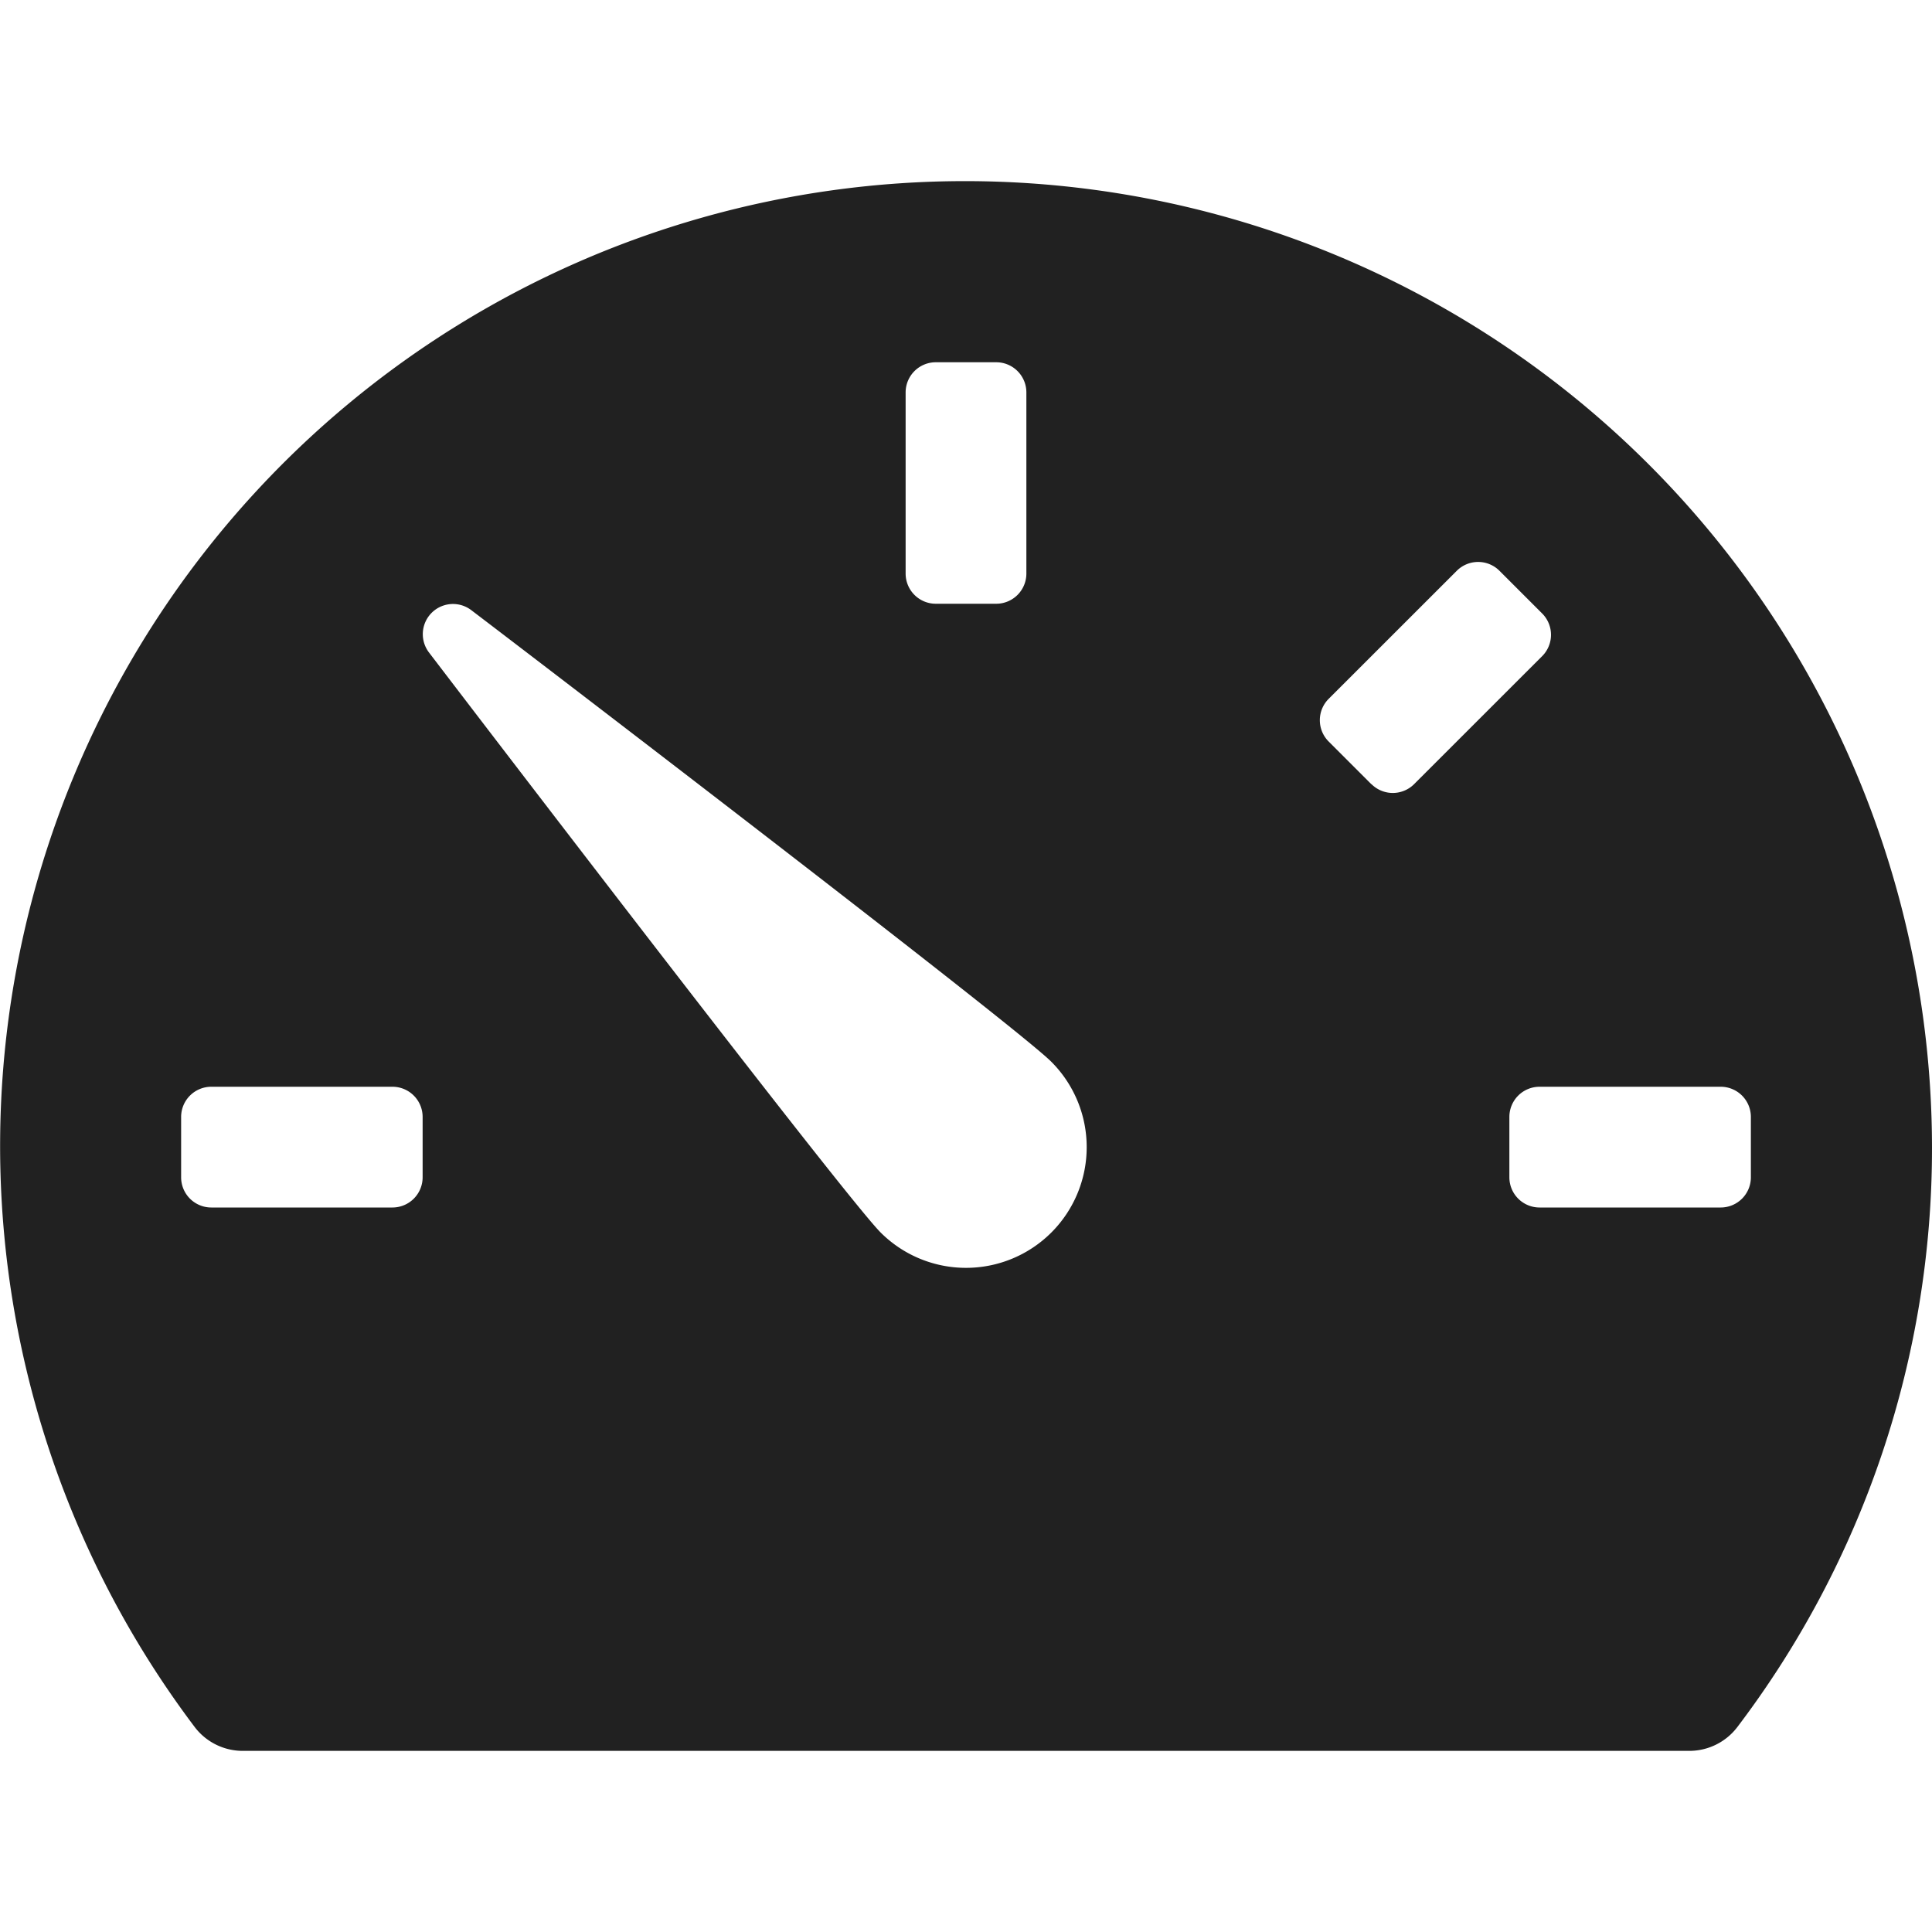 <svg xmlns="http://www.w3.org/2000/svg" height="32" width="32" viewBox="0 0 32 32"><title>control panel</title><g fill="#212121" class="nc-icon-wrapper"><path d="M16,3A15.981,15.981,0,0,0,3.221,28.6a1,1,0,0,0,.8.4H27.98a1,1,0,0,0,.8-.4A15.857,15.857,0,0,0,32,19,16.019,16.019,0,0,0,16,3ZM15,6.5a.5.5,0,0,1,.5-.5h1a.5.5,0,0,1,.5.5v3a.5.5,0,0,1-.5.5h-1a.5.5,0,0,1-.5-.5Zm-8,13a.5.5,0,0,1-.5.5h-3a.5.5,0,0,1-.5-.5v-1a.5.5,0,0,1,.5-.5h3a.5.5,0,0,1,.5.5Zm10.414.914a2,2,0,0,1-2.828,0c-.592-.593-6.78-8.689-7.483-9.61a.5.5,0,0,1,.7-.7c.922.7,9.019,6.89,9.611,7.483A2,2,0,0,1,17.414,20.414Zm5.3-7.425-.707-.707a.5.5,0,0,1,0-.707l2.122-2.121a.5.5,0,0,1,.707,0l.707.707a.5.5,0,0,1,0,.707l-2.122,2.121A.5.5,0,0,1,22.717,12.989ZM28.5,20h-3a.5.5,0,0,1-.5-.5v-1a.5.5,0,0,1,.5-.5h3a.5.5,0,0,1,.5.5v1A.5.5,0,0,1,28.5,20Z" fill="#212121"></path></g></svg>